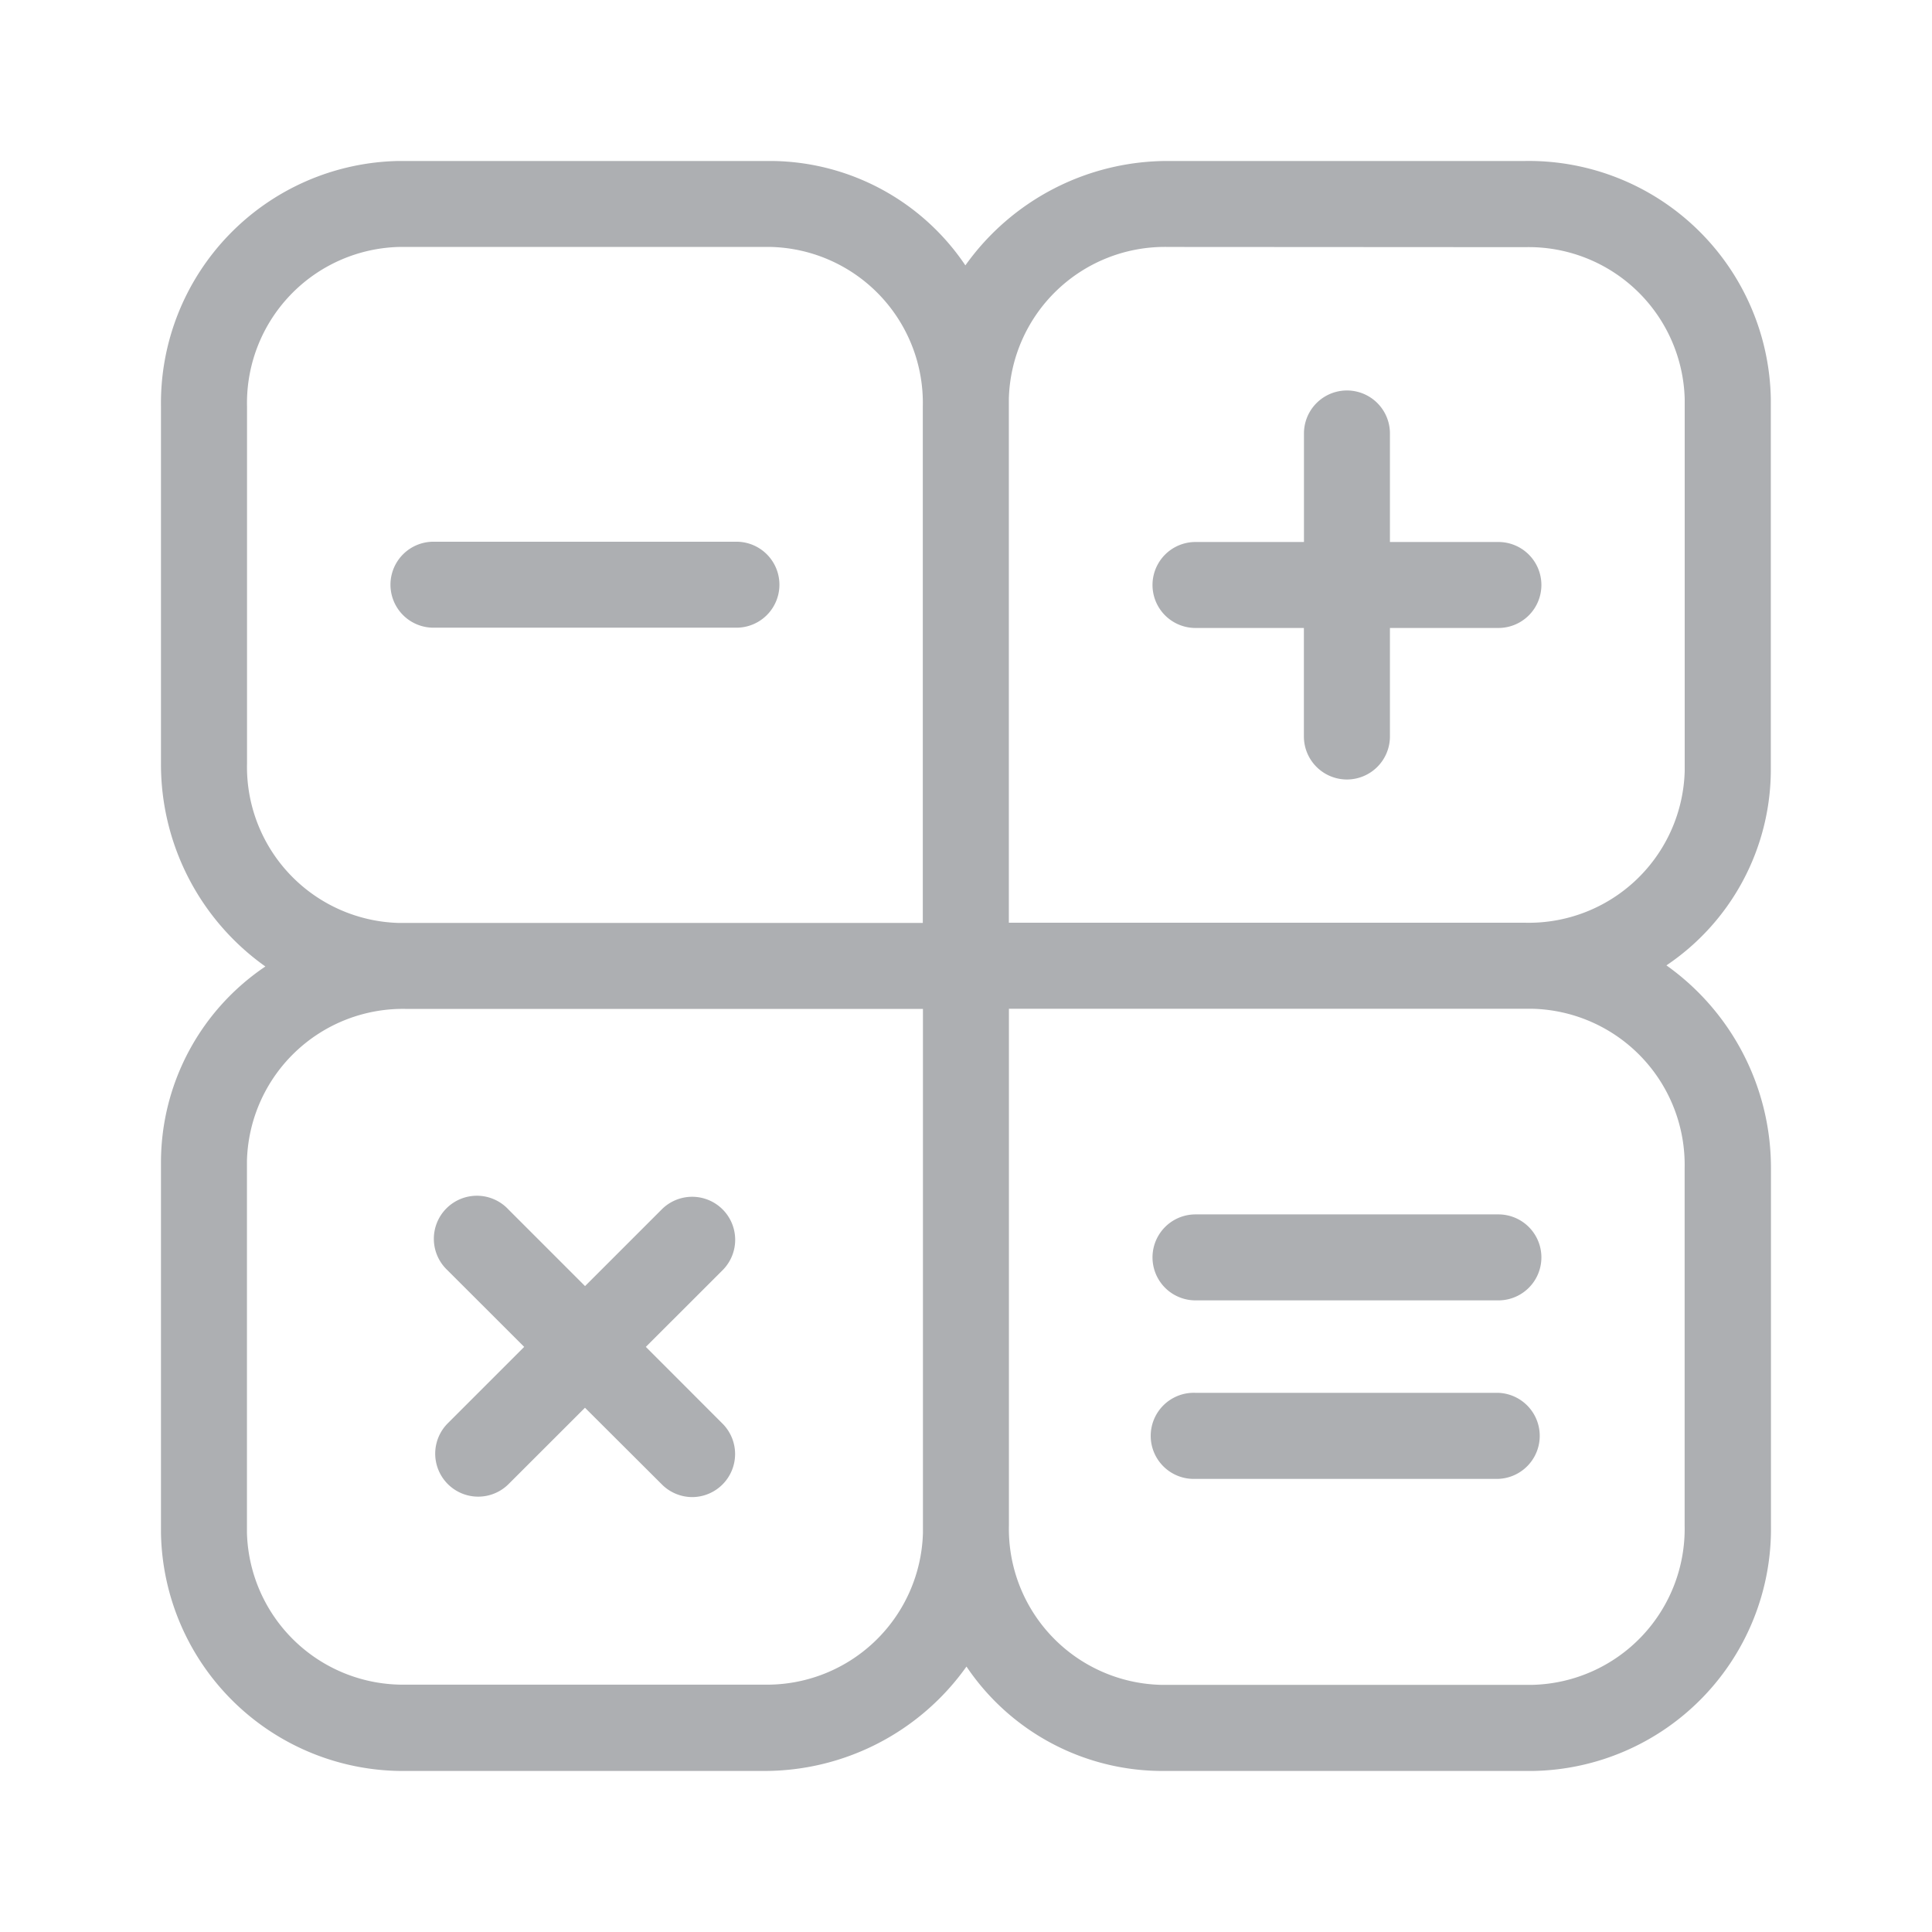 <svg id="Icons_calculator" data-name="Icons/calculator" xmlns="http://www.w3.org/2000/svg" width="28" height="28" viewBox="0 0 28 28">
  <path id="Shape" d="M19.884,23.333H14.49a3.424,3.424,0,0,1-2.816-1.513,3.592,3.592,0,0,1-2.943,1.513H3.559A3.51,3.51,0,0,1,0,19.884V14.49a3.424,3.424,0,0,1,1.513-2.816A3.592,3.592,0,0,1,0,8.731V3.559A3.51,3.51,0,0,1,3.449,0H8.843a3.42,3.42,0,0,1,2.815,1.513A3.6,3.6,0,0,1,14.6,0h5.171a3.51,3.51,0,0,1,3.56,3.449V8.842a3.421,3.421,0,0,1-1.513,2.816A3.6,3.6,0,0,1,23.333,14.6v5.172A3.509,3.509,0,0,1,19.884,23.333ZM12.289,12.289v7.484a2.261,2.261,0,0,0,2.2,2.312h5.393a2.262,2.262,0,0,0,2.2-2.312V14.6a2.263,2.263,0,0,0-2.2-2.313H12.289Zm-8.73,0a2.262,2.262,0,0,0-2.313,2.2v5.393a2.263,2.263,0,0,0,2.313,2.2H8.731a2.262,2.262,0,0,0,2.312-2.2V12.289ZM14.6,1.246a2.262,2.262,0,0,0-2.312,2.2v7.594h7.483a2.261,2.261,0,0,0,2.312-2.2V3.449a2.262,2.262,0,0,0-2.312-2.2Zm-11.153,0a2.263,2.263,0,0,0-2.2,2.313V8.731a2.262,2.262,0,0,0,2.2,2.312h7.594V3.559a2.261,2.261,0,0,0-2.2-2.313ZM7.7,19.364a.623.623,0,0,1-.44-.183L6.145,18.069,5.033,19.18a.623.623,0,0,1-.881-.881l1.112-1.112L4.152,16.076a.624.624,0,1,1,.882-.882l1.112,1.112,1.112-1.112a.623.623,0,0,1,.881.882L7.027,17.187,8.139,18.3A.624.624,0,0,1,7.7,19.364ZM19.383,19.1h-4.39a.624.624,0,1,1,0-1.247h4.39a.624.624,0,0,1,0,1.247Zm0-2.587h-4.39a.623.623,0,1,1,0-1.246h4.39a.623.623,0,1,1,0,1.246ZM17.188,8.964a.624.624,0,0,1-.624-.624V6.768H14.993a.623.623,0,1,1,0-1.246h1.572V3.949a.623.623,0,0,1,1.246,0V5.522h1.572a.623.623,0,1,1,0,1.246H17.811V8.34A.624.624,0,0,1,17.188,8.964Zm-8.847-2.2H3.949a.623.623,0,1,1,0-1.246H8.34a.623.623,0,1,1,0,1.246Z" transform="translate(2.333 2.333)" fill="#adafb2"/>
</svg>
